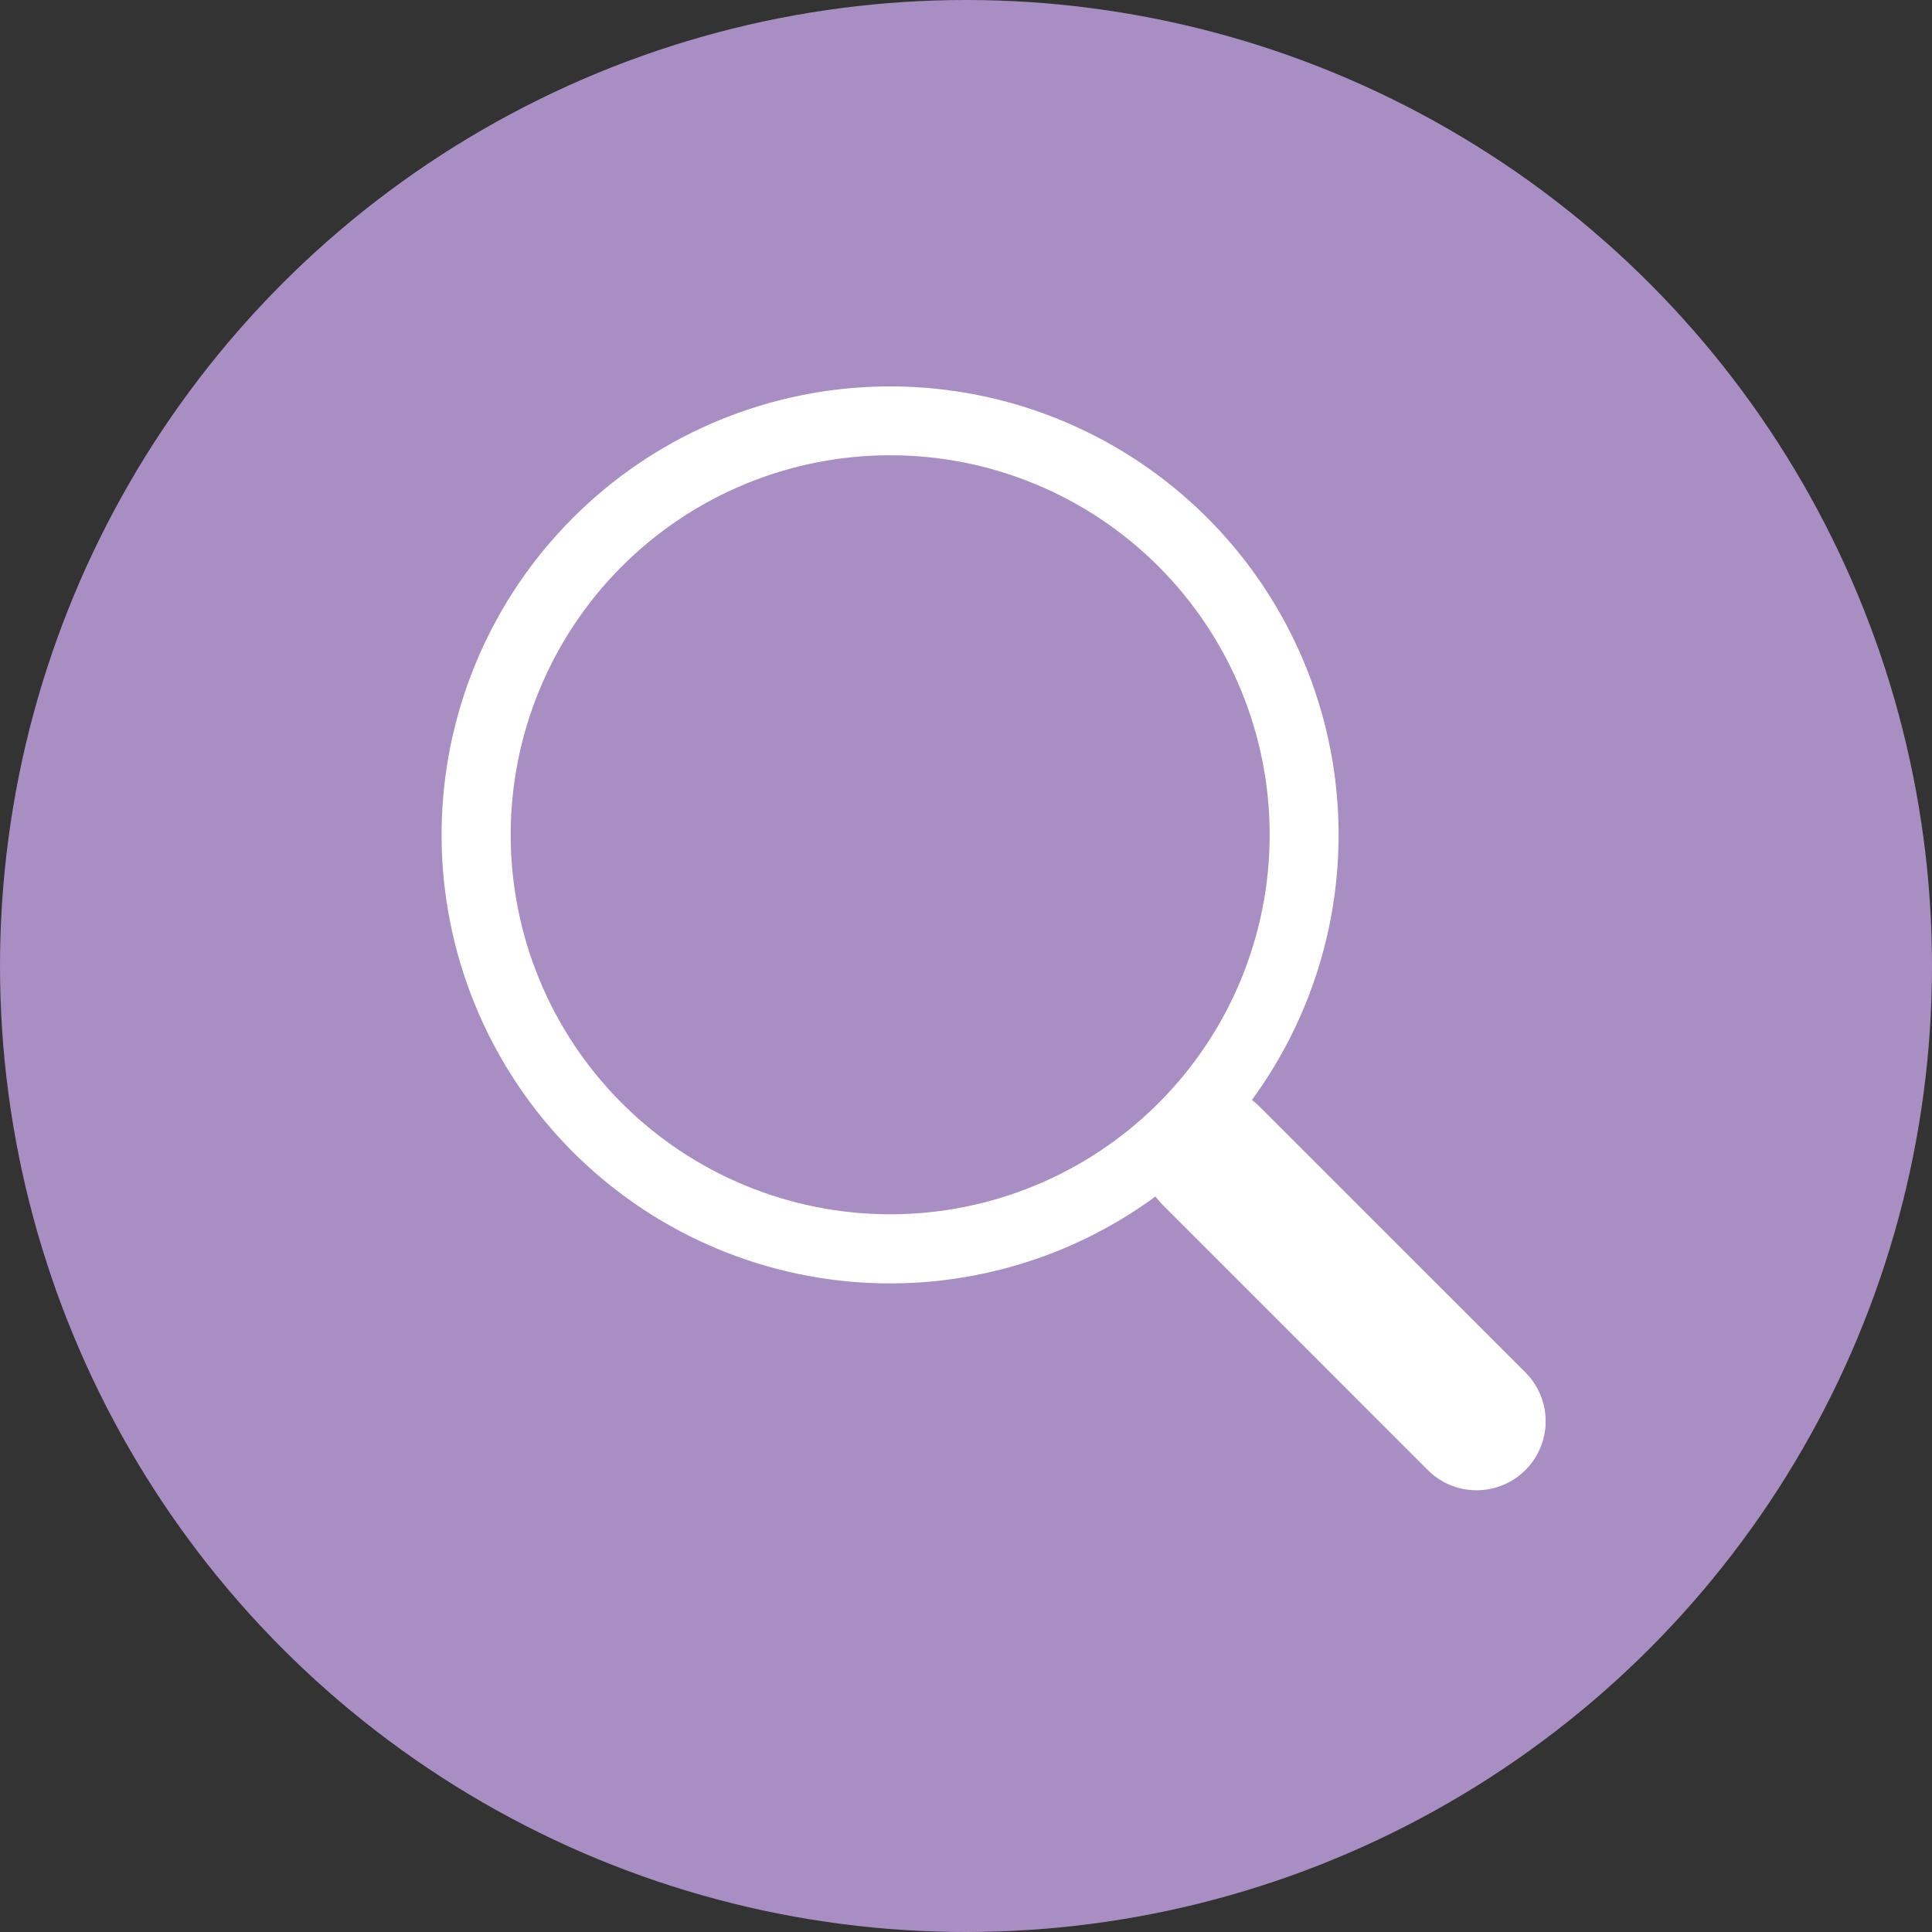 <svg width="33" height="33" viewBox="0 0 33 33" fill="none" xmlns="http://www.w3.org/2000/svg">
<rect x="0" y="0" width="33" height="33" fill="#333333" stroke="none"/>
<circle cx="16.5" cy="16.5" r="16.5" fill="#A98EC3"/>
<g clip-path="url(#clip0_1533_2736)">
<path d="M21.383 18.789C22.524 17.232 23.035 15.301 22.814 13.383C22.593 11.465 21.655 9.701 20.19 8.445C18.724 7.188 16.838 6.531 14.909 6.606C12.979 6.68 11.149 7.48 9.785 8.846C8.42 10.211 7.621 12.042 7.548 13.971C7.475 15.901 8.134 17.786 9.391 19.251C10.649 20.716 12.413 21.652 14.331 21.872C16.25 22.091 18.18 21.579 19.736 20.437H19.735C19.77 20.484 19.808 20.529 19.851 20.572L24.388 25.11C24.609 25.331 24.909 25.455 25.222 25.455C25.534 25.455 25.834 25.331 26.055 25.11C26.276 24.889 26.401 24.59 26.401 24.277C26.401 23.964 26.277 23.664 26.056 23.443L21.518 18.906C21.476 18.863 21.431 18.824 21.383 18.788V18.789ZM21.687 14.259C21.687 15.11 21.519 15.953 21.194 16.739C20.868 17.526 20.39 18.24 19.788 18.842C19.186 19.444 18.472 19.922 17.685 20.247C16.899 20.573 16.056 20.741 15.205 20.741C14.354 20.741 13.511 20.573 12.724 20.247C11.938 19.922 11.223 19.444 10.621 18.842C10.019 18.24 9.542 17.526 9.216 16.739C8.89 15.953 8.723 15.11 8.723 14.259C8.723 12.54 9.406 10.891 10.621 9.675C11.837 8.459 13.486 7.776 15.205 7.776C16.924 7.776 18.573 8.459 19.788 9.675C21.004 10.891 21.687 12.54 21.687 14.259Z" fill="white"/>
</g>
<defs>
<clipPath id="clip0_1533_2736">
<rect width="18.857" height="18.857" fill="white" transform="translate(7.543 6.6)"/>
</clipPath>
</defs>
</svg>
